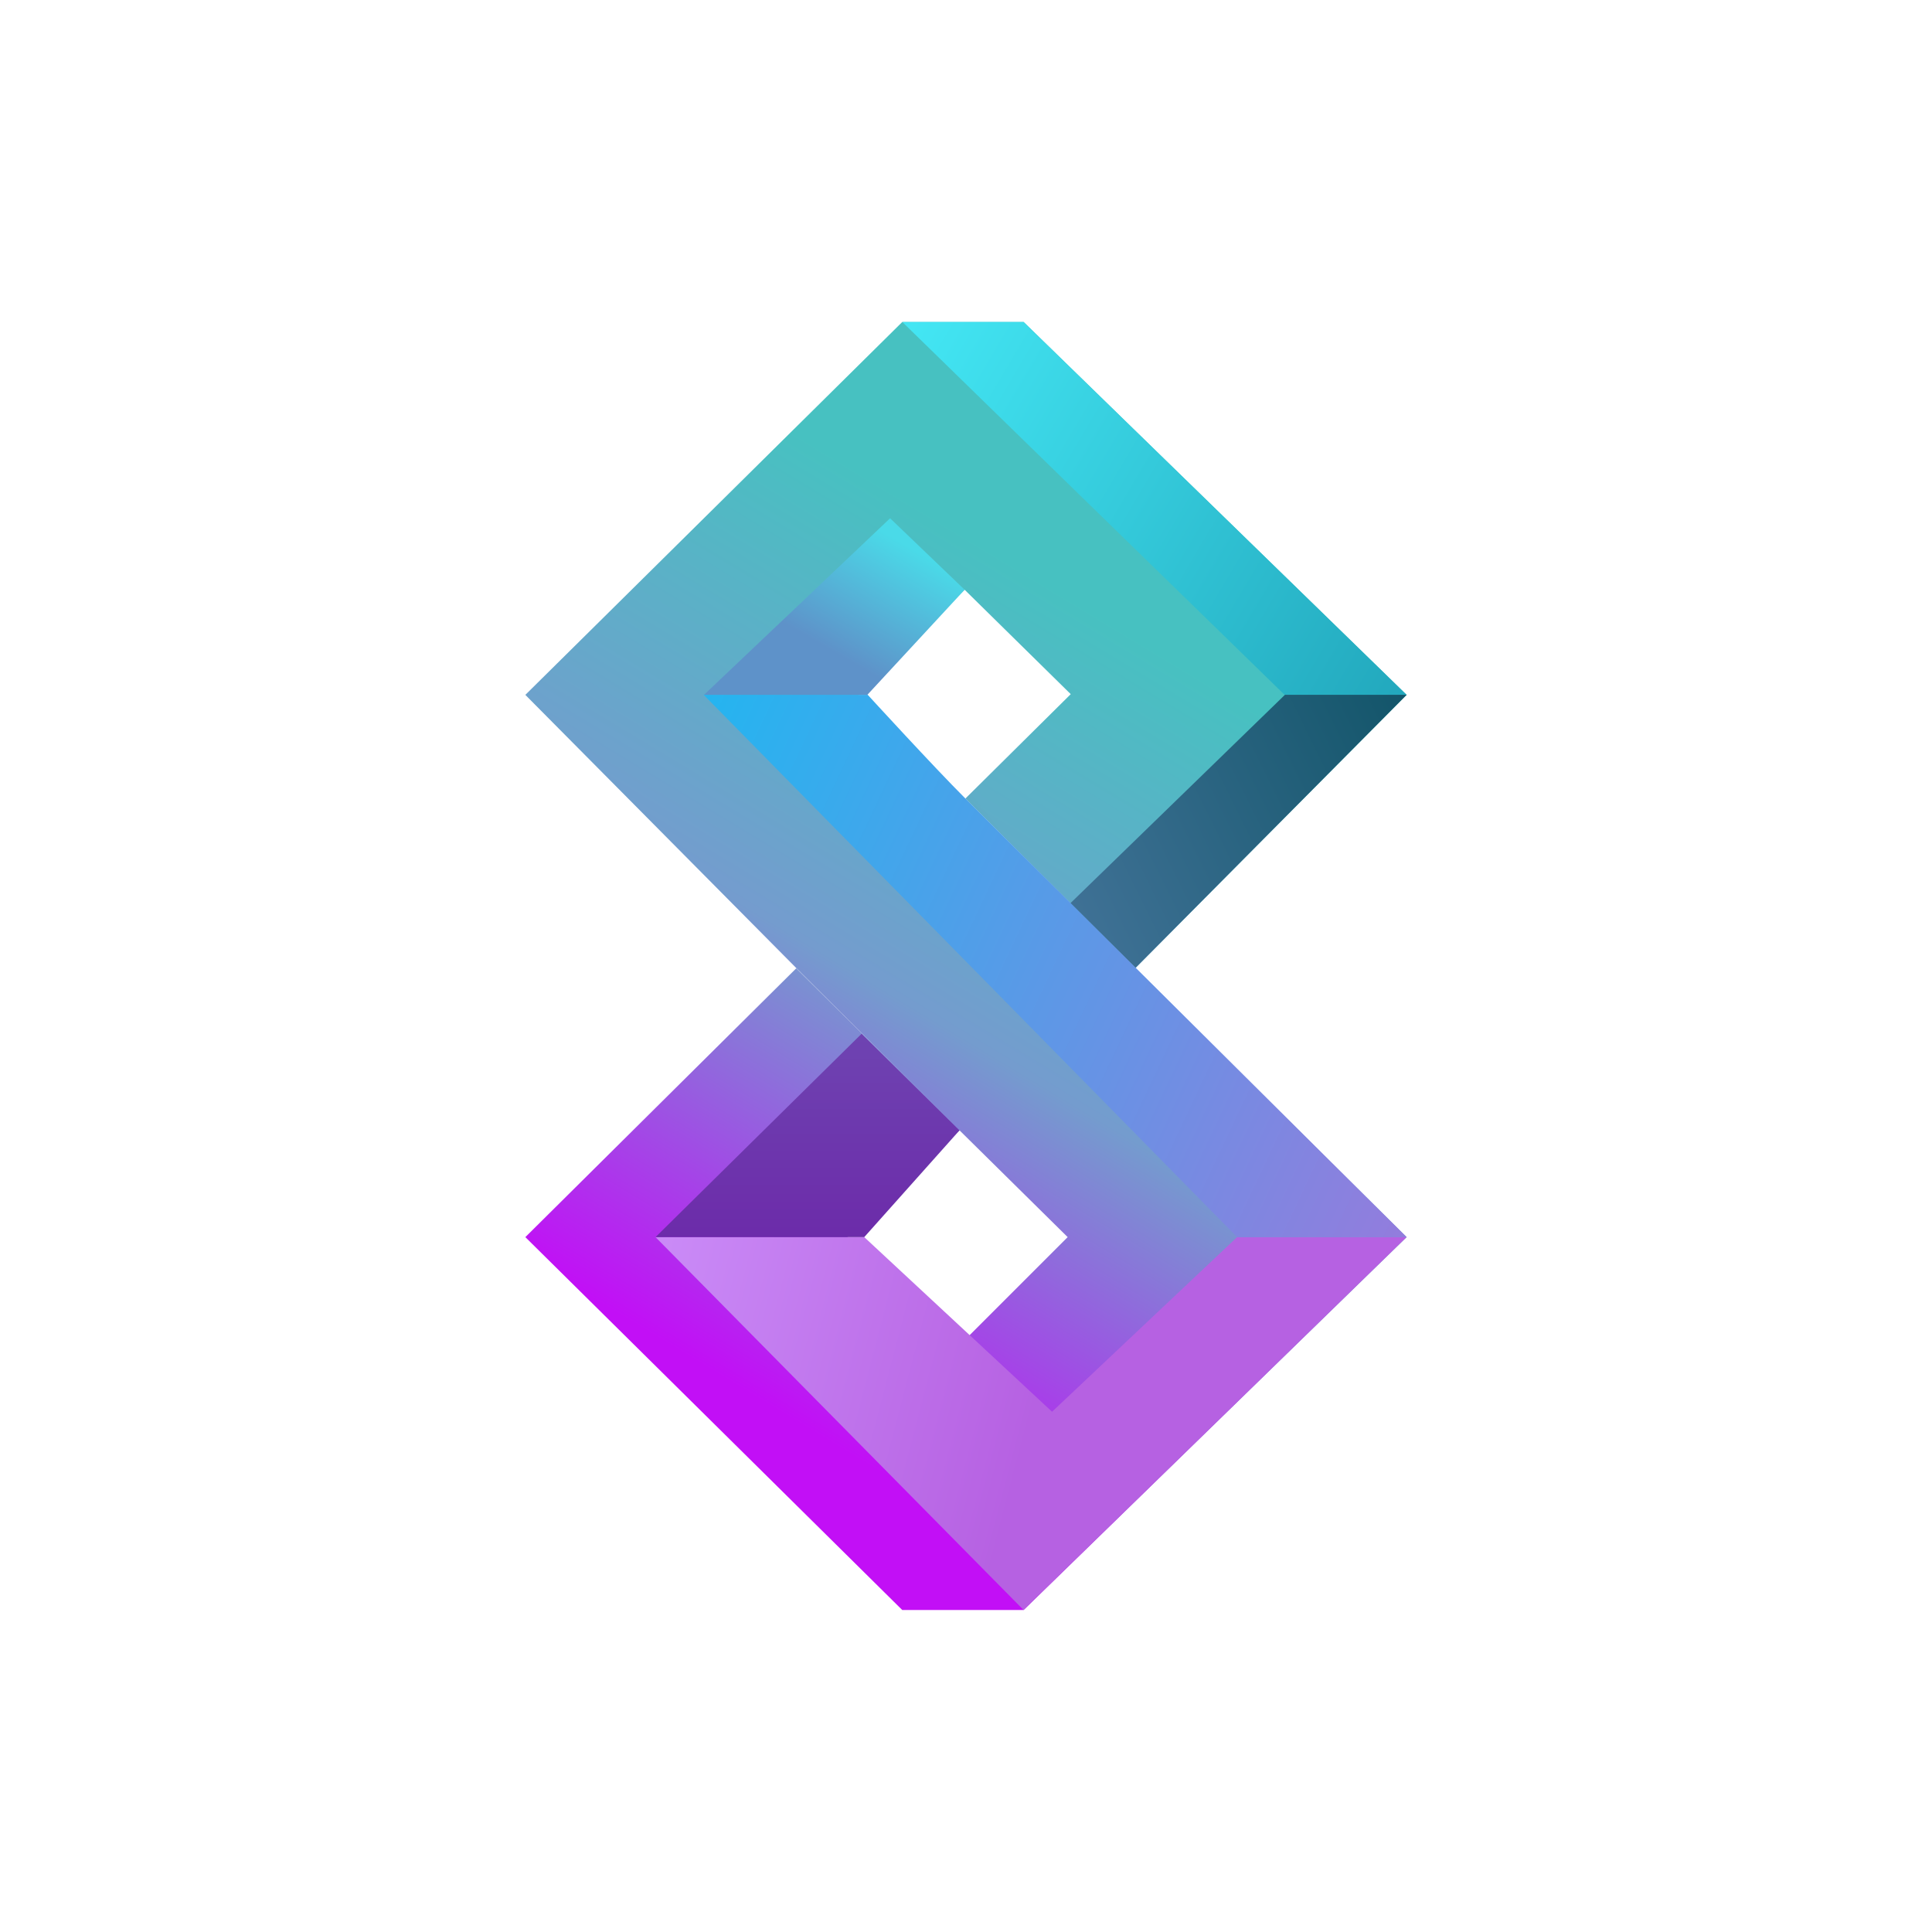 <svg width="24" height="24" viewBox="0 0 24 24" fill="none" xmlns="http://www.w3.org/2000/svg">
<rect x="0" y="0" width="24" height="24" fill="#333333" stroke="none"/>
<g clip-path="url(#clip0_328_42925)">
<path d="M24 0H0V24H24V0Z" fill="white"/>
<path d="M11.992 9.92L13.301 8.623L11.983 7.326L10.661 8.632L17.474 15.368L12.716 20H11.208L6.526 15.368L9.891 12.029L11.92 14.042L10.526 15.368L12 16.631L13.263 15.368L11.92 14.042L9.895 12.029L6.526 8.632L11.208 4H12.716L17.474 8.632L14.105 12.025L11.992 9.92Z" fill="url(#paint0_linear_328_42925)"/>
<path d="M11.209 4L15.958 8.632H17.474L12.716 4H11.209Z" fill="url(#paint1_linear_328_42925)"/>
<path d="M17.474 8.631H15.962L13.297 11.22L14.105 12.024L17.474 8.631Z" fill="url(#paint2_linear_328_42925)"/>
<path d="M13.069 17.537L15.368 15.368H17.473L12.715 20L8.143 15.368H10.736L13.069 17.537Z" fill="url(#paint3_linear_328_42925)"/>
<path d="M8.143 15.368L10.703 12.842L11.919 14.042L10.736 15.368H8.143Z" fill="url(#paint4_linear_328_42925)"/>
<path d="M8.741 8.631L15.368 15.368H17.474L11.992 9.919C11.604 9.532 10.779 8.631 10.779 8.631H8.745H8.741Z" fill="url(#paint5_linear_328_42925)"/>
<path d="M14.106 12.025L15.605 10.526L13.234 8.674L11.992 9.92L14.106 12.025Z" fill="url(#paint6_linear_328_42925)"/>
<path d="M9.89 12.029L7.486 14.429L10.736 15.368L11.919 14.042L9.89 12.029Z" fill="url(#paint7_linear_328_42925)"/>
<path d="M11.057 6.438L11.983 7.326L10.775 8.631H8.746L11.057 6.438Z" fill="url(#paint8_linear_328_42925)"/>
</g>
<defs>
<linearGradient id="paint0_linear_328_42925" x1="10.547" y1="18.055" x2="15.992" y2="9.04" gradientUnits="userSpaceOnUse">
<stop stop-color="#C20FF6"/>
<stop offset="0.49" stop-color="#749CCE"/>
<stop offset="1" stop-color="#47C1C1"/>
</linearGradient>
<linearGradient id="paint1_linear_328_42925" x1="8.594" y1="5.527" x2="21.705" y2="13.26" gradientUnits="userSpaceOnUse">
<stop stop-color="#4AF3FF"/>
<stop offset="1" stop-color="#087792"/>
</linearGradient>
<linearGradient id="paint2_linear_328_42925" x1="18.897" y1="6.858" x2="6.793" y2="12.845" gradientUnits="userSpaceOnUse">
<stop stop-color="#004957"/>
<stop offset="1" stop-color="#7A97D0"/>
</linearGradient>
<linearGradient id="paint3_linear_328_42925" x1="7.785" y1="9.265" x2="14.545" y2="11.029" gradientUnits="userSpaceOnUse">
<stop stop-color="#D29BFF"/>
<stop offset="1" stop-color="#B661E2"/>
</linearGradient>
<linearGradient id="paint4_linear_328_42925" x1="12.03" y1="3.867" x2="12.03" y2="19.6" gradientUnits="userSpaceOnUse">
<stop stop-color="#7599CE"/>
<stop offset="1" stop-color="#69039C"/>
</linearGradient>
<linearGradient id="paint5_linear_328_42925" x1="8.654" y1="7.359" x2="20.008" y2="12.701" gradientUnits="userSpaceOnUse">
<stop stop-color="#1EB8F1"/>
<stop offset="1" stop-color="#9F76DB"/>
</linearGradient>
<linearGradient id="paint6_linear_328_42925" x1="12.511" y1="10.392" x2="4.376" y2="16.828" gradientUnits="userSpaceOnUse">
<stop stop-color="#313131" stop-opacity="0"/>
<stop offset="1"/>
</linearGradient>
<linearGradient id="paint7_linear_328_42925" x1="11.755" y1="12.756" x2="18.948" y2="8.964" gradientUnits="userSpaceOnUse">
<stop stop-color="#313131" stop-opacity="0"/>
<stop offset="1"/>
</linearGradient>
<linearGradient id="paint8_linear_328_42925" x1="11.685" y1="7.019" x2="10.881" y2="8.404" gradientUnits="userSpaceOnUse">
<stop stop-color="#4ADAE8"/>
<stop offset="1" stop-color="#5E92C9"/>
</linearGradient>
<clipPath id="clip0_328_42925">
<rect width="24" height="24" fill="white"/>
</clipPath>
</defs>
</svg>
